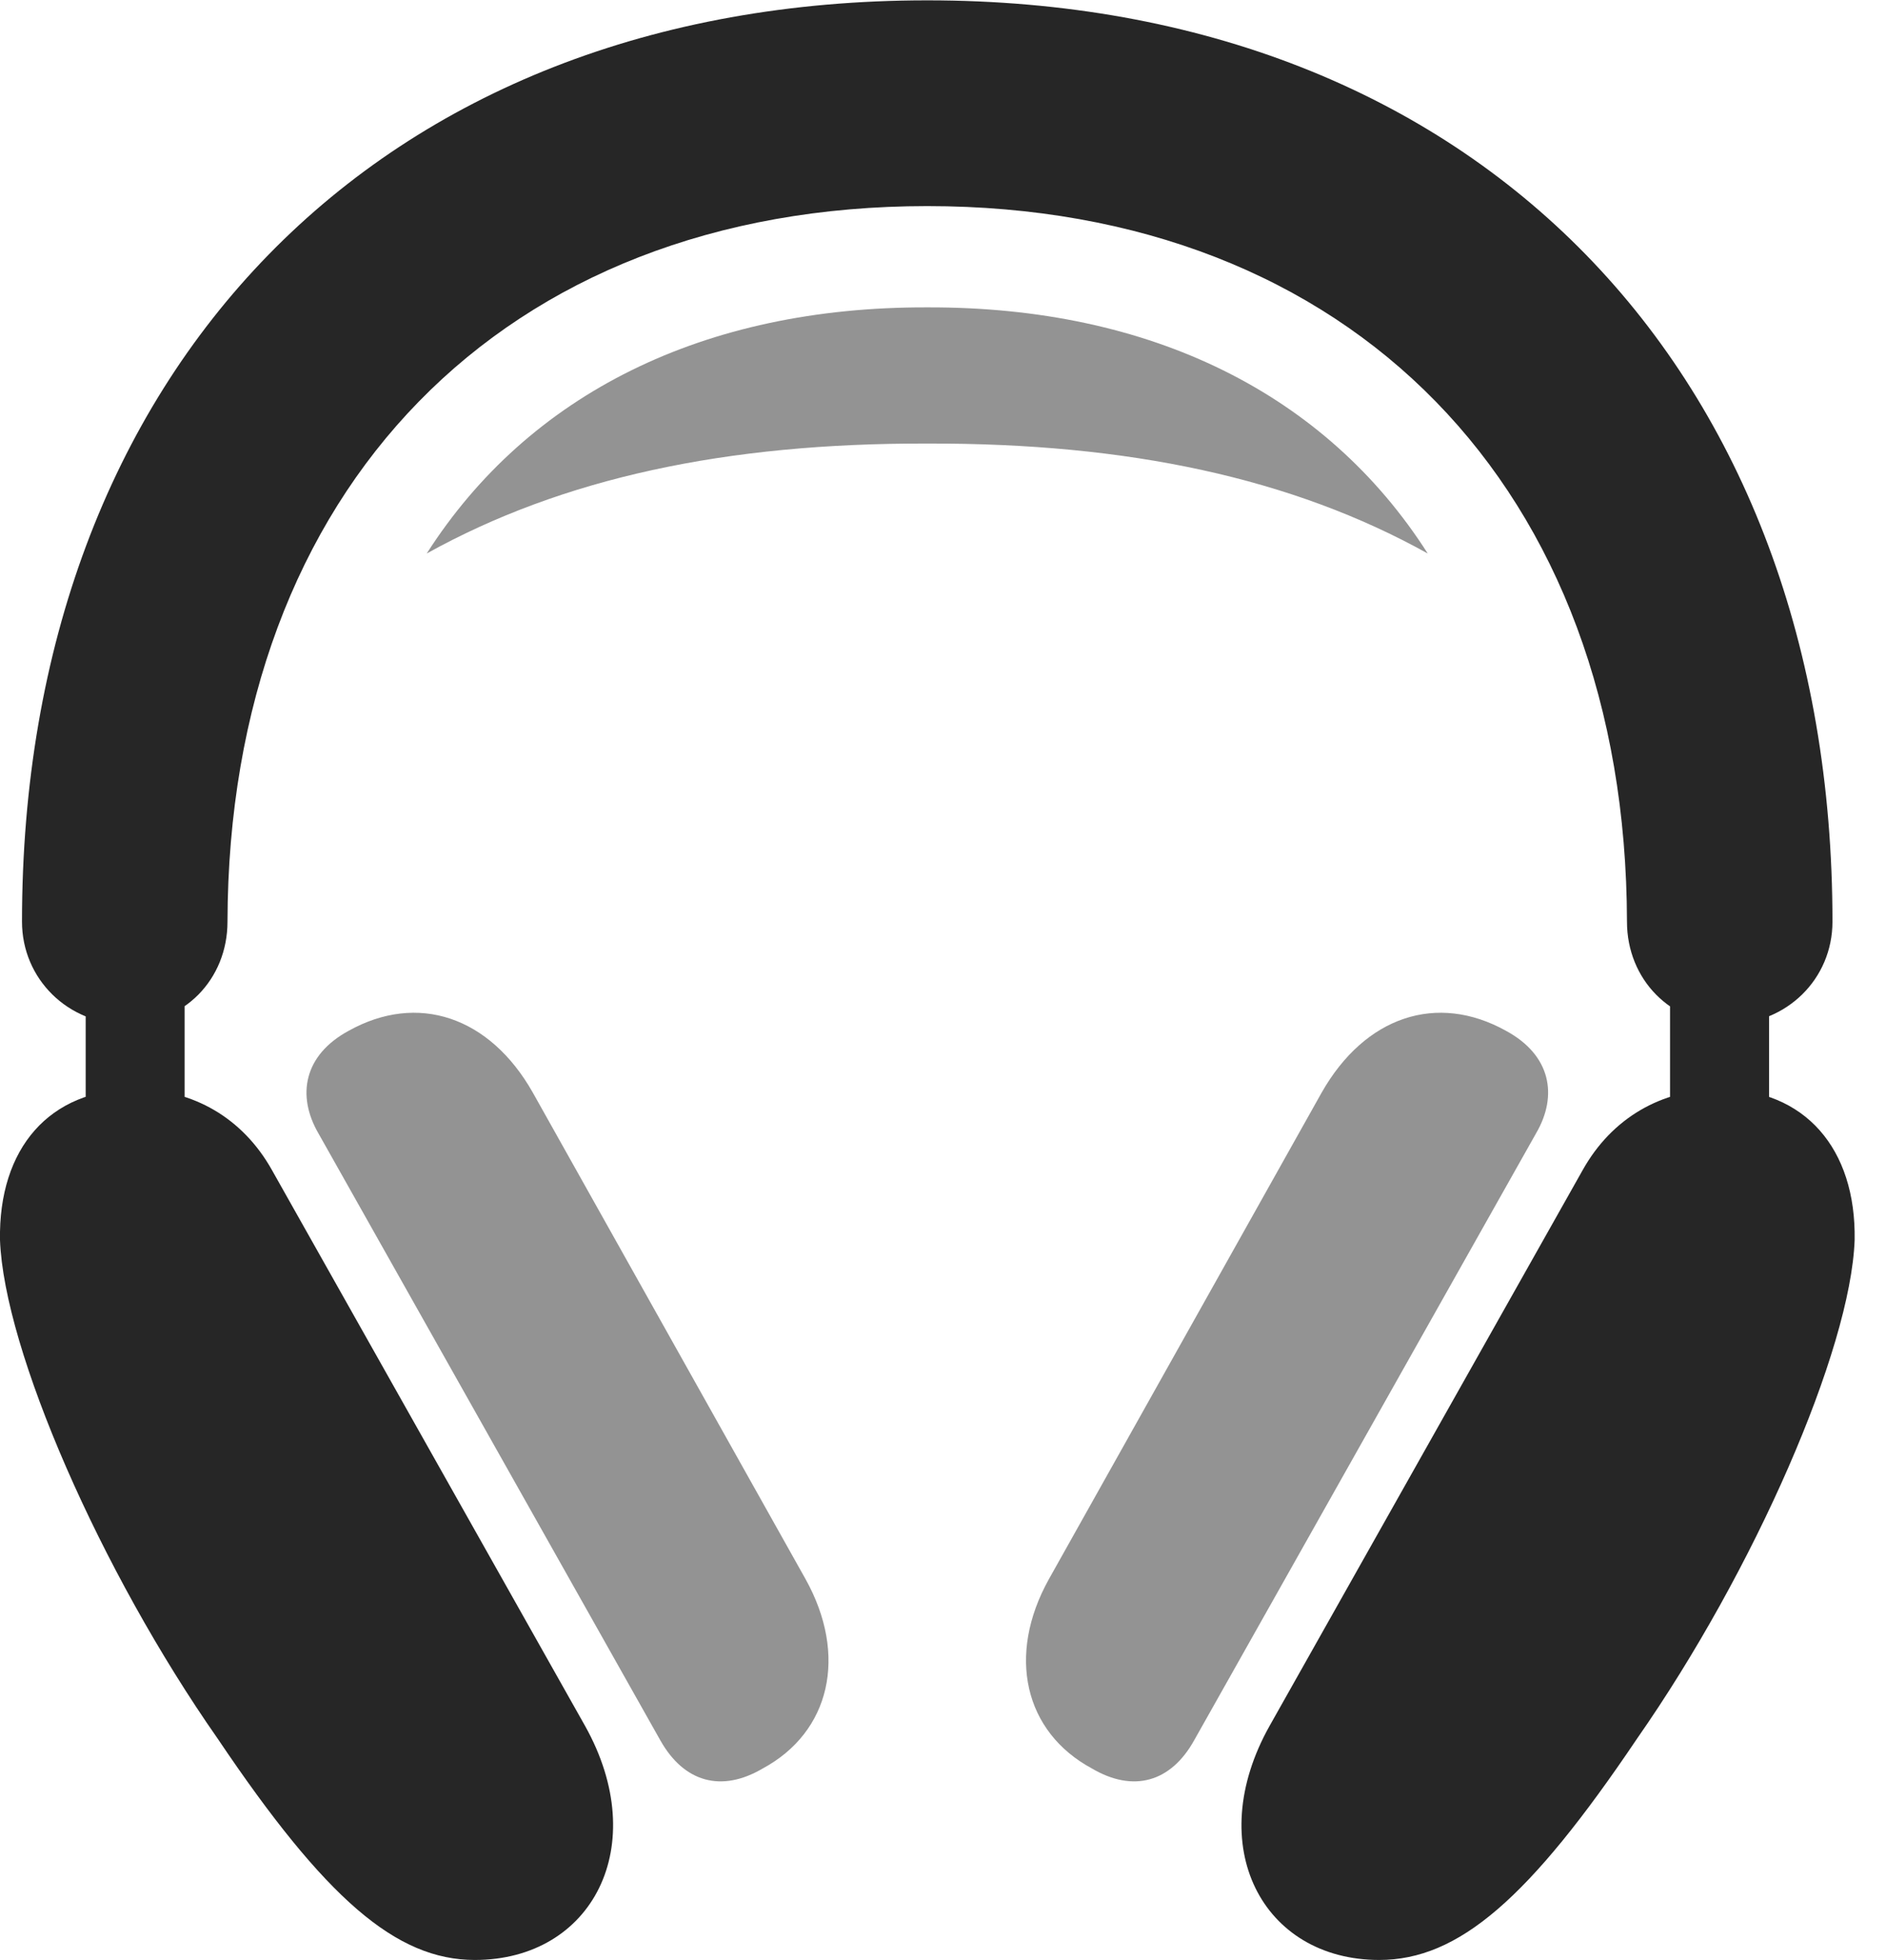 <?xml version="1.0" encoding="UTF-8"?>
<!--Generator: Apple Native CoreSVG 326-->
<!DOCTYPE svg PUBLIC "-//W3C//DTD SVG 1.1//EN" "http://www.w3.org/Graphics/SVG/1.1/DTD/svg11.dtd">
<svg version="1.1" xmlns="http://www.w3.org/2000/svg" xmlns:xlink="http://www.w3.org/1999/xlink"
       viewBox="0 0 21.771 22.624">
       <g>
              <rect height="22.624" opacity="0" width="21.771" x="0" y="0" />
              <path d="M0.989 13.283L2.131 13.283L2.131 10.514L0.989 10.514ZM5.481 22.624C6.836 22.624 7.529 21.307 6.753 19.921L3.138 13.504C2.803 12.907 2.23 12.573 1.555 12.573C0.57 12.573-0.018 13.257 0 14.314C0.047 15.581 1.156 18.13 2.514 20.071C3.754 21.914 4.571 22.624 5.481 22.624ZM20.421 13.283L20.421 10.514L19.278 10.514L19.278 13.283ZM15.921 22.624C16.838 22.624 17.655 21.914 18.896 20.071C20.251 18.13 21.363 15.581 21.409 14.314C21.427 13.257 20.832 12.573 19.855 12.573C19.179 12.573 18.606 12.907 18.271 13.504L14.656 19.921C13.878 21.307 14.573 22.624 15.921 22.624ZM0.254 10.639C0.254 11.3 0.785 11.822 1.453 11.822C2.121 11.822 2.626 11.307 2.626 10.639C2.638 5.644 5.81 2.379 10.704 2.379C15.6 2.379 18.77 5.644 18.781 10.639C18.781 11.307 19.288 11.822 19.948 11.822C20.624 11.822 21.153 11.3 21.153 10.639C21.153 4.287 17.046 0.004 10.704 0.004C4.361 0.004 0.254 4.287 0.254 10.639Z"
                     fill="currentColor" fill-opacity="0.85" />
              <path d="M8.804 20.414C9.585 19.993 9.789 19.108 9.299 18.228L6.15 12.611C5.652 11.732 4.819 11.455 4.024 11.899C3.509 12.178 3.421 12.644 3.676 13.083L7.622 20.088C7.895 20.574 8.328 20.694 8.804 20.414ZM12.605 20.414C13.081 20.694 13.515 20.574 13.785 20.088L17.731 13.083C17.988 12.644 17.9 12.178 17.385 11.899C16.588 11.455 15.757 11.732 15.257 12.611L12.108 18.228C11.618 19.108 11.824 19.993 12.605 20.414ZM4.926 6.389C6.49 5.52 8.38 5.113 10.704 5.12C13.029 5.113 14.919 5.52 16.481 6.389C15.306 4.547 13.286 3.54 10.704 3.548C8.123 3.54 6.103 4.547 4.926 6.389Z"
                     fill="currentColor" fill-opacity="0.425" />
       </g>
</svg>